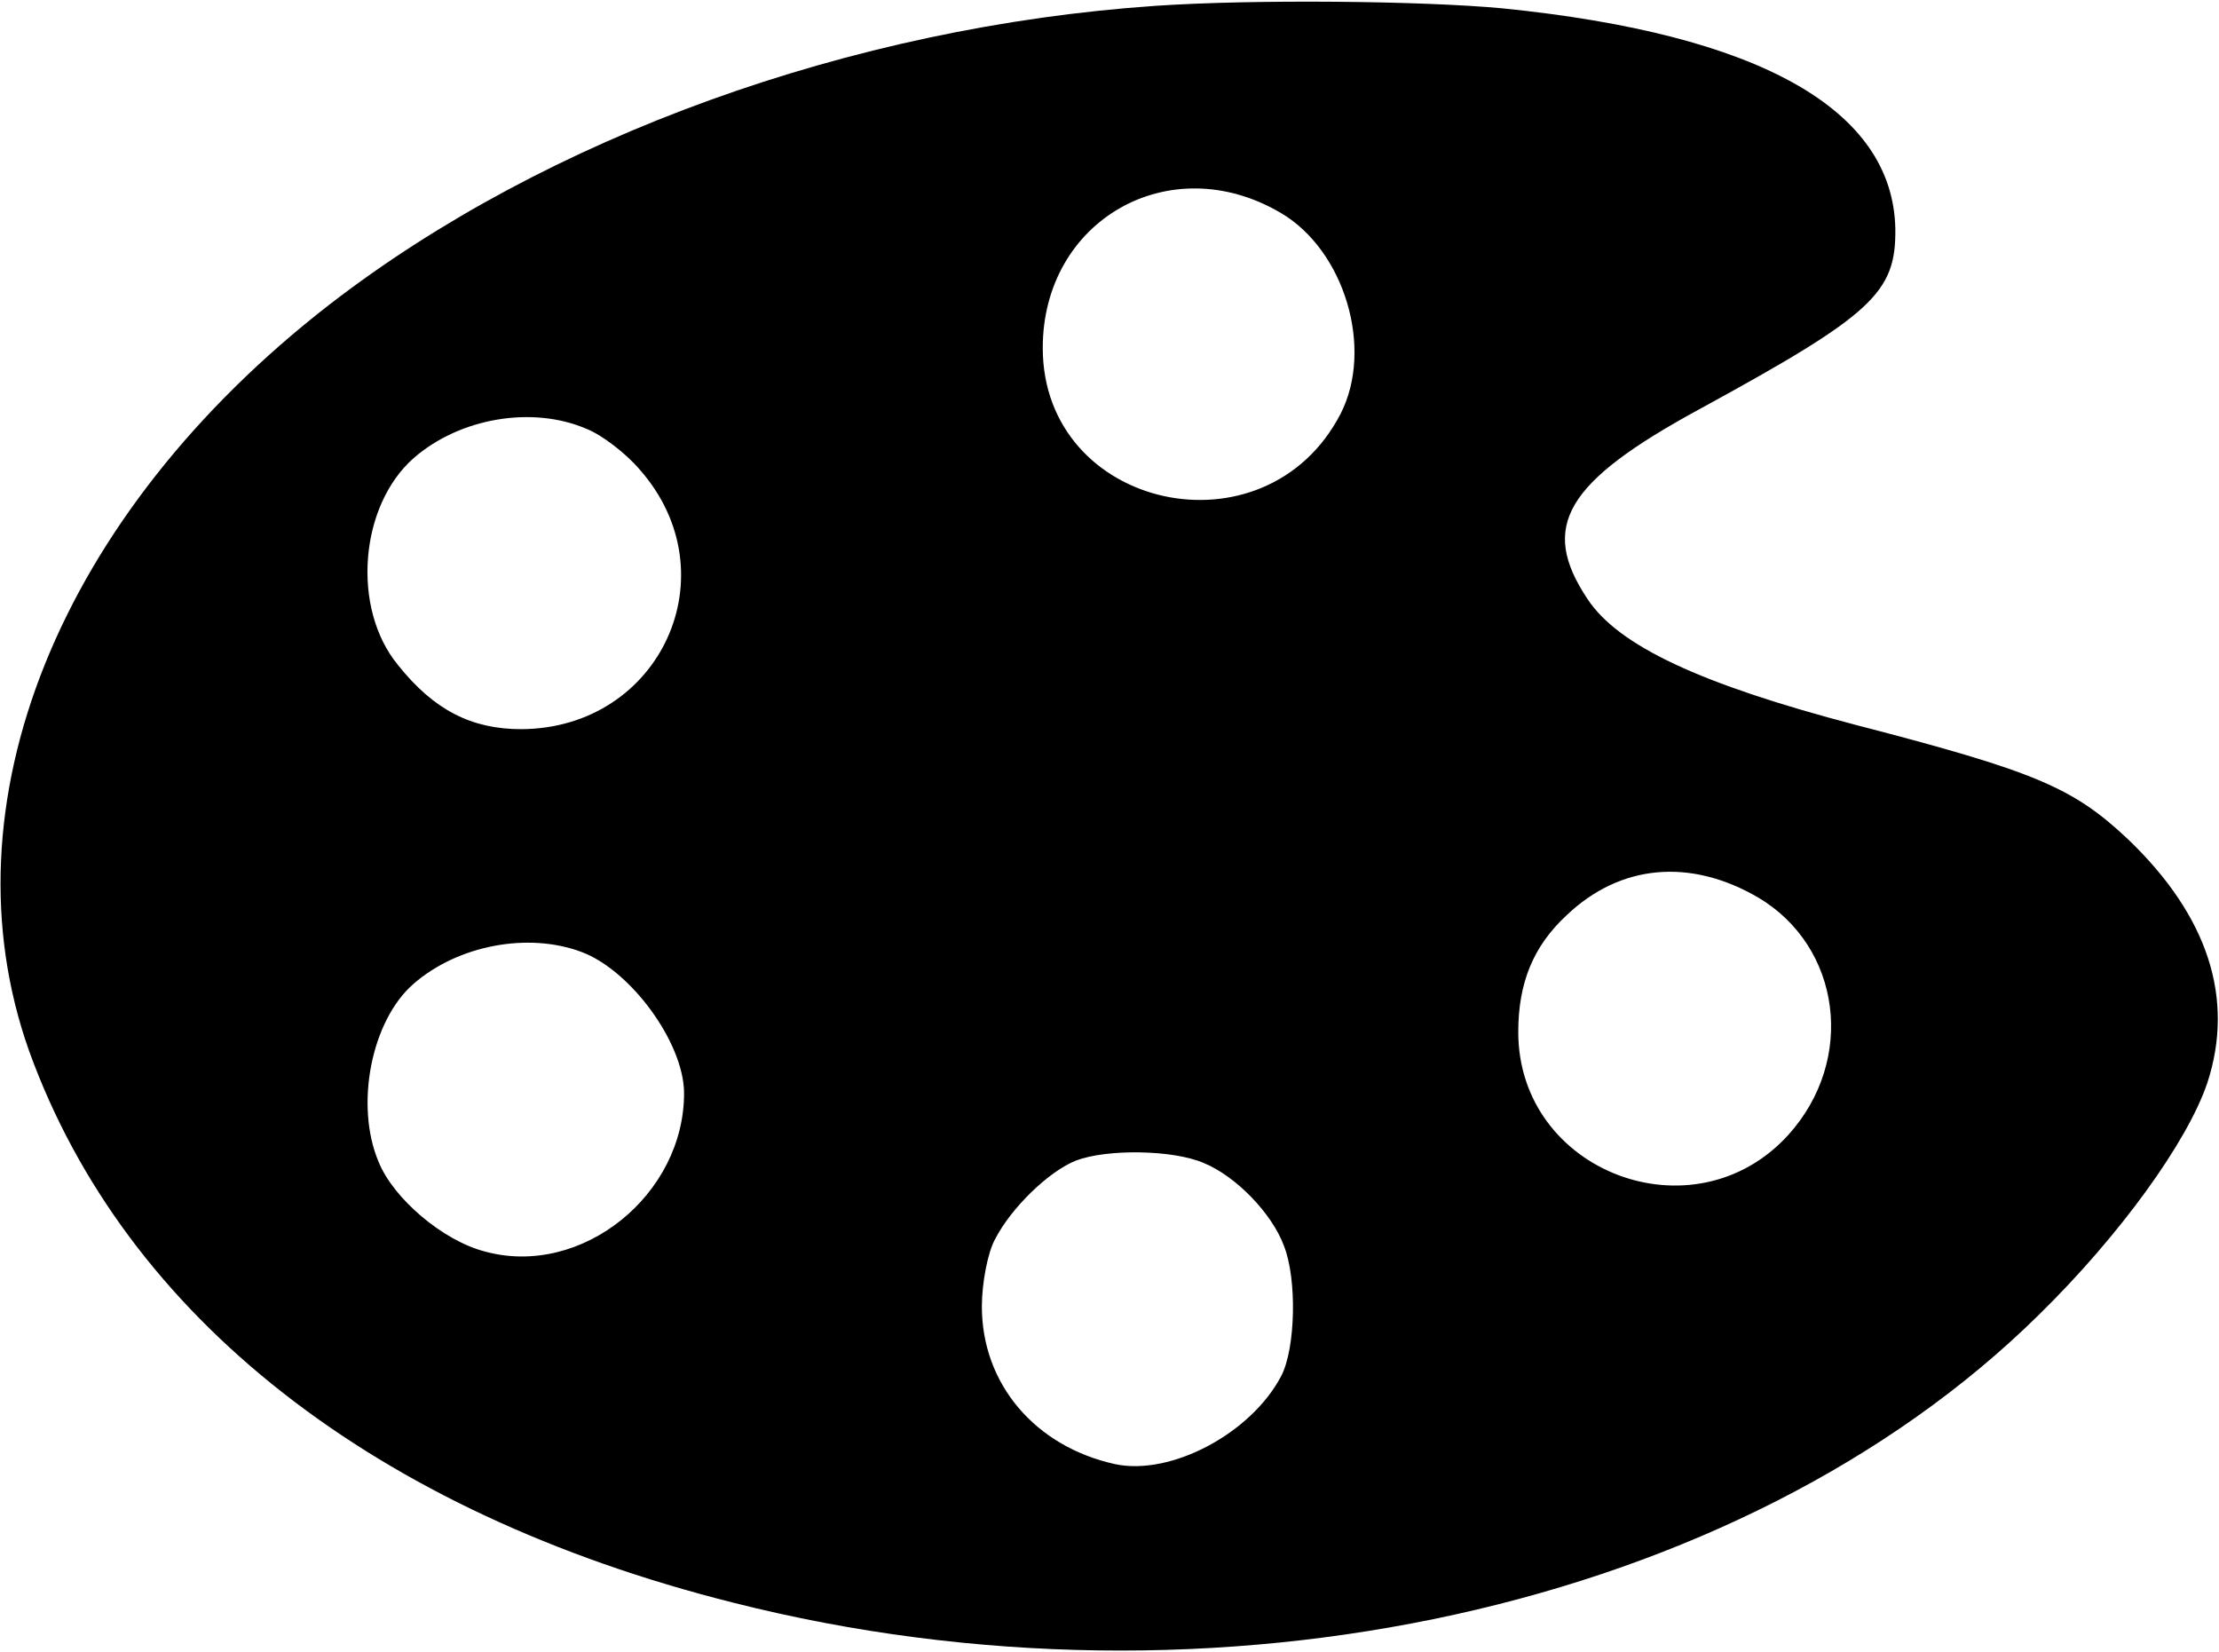 <?xml version="1.0" standalone="no"?>
<!DOCTYPE svg PUBLIC "-//W3C//DTD SVG 20010904//EN" "http://www.w3.org/TR/2001/REC-SVG-20010904/DTD/svg10.dtd">
<svg version="1.0" xmlns="http://www.w3.org/2000/svg" viewBox="0 0 266 198"
     preserveAspectRatio="xMidYMid meet">
    <g transform="translate(0,198) scale(0.1,-0.1)" fill="#000000" stroke="none">
        <path d="M1385 1973 c-364 -25 -730 -157 -990 -358 -325 -252 -465 -600 -360
    -895 115 -318 414 -553 844 -661 577 -146 1208 -7 1565 345 97 95 178 207 202
    278 33 101 1 200 -95 292 -66 62 -110 81 -326 137 -187 49 -285 95 -322 151
    -58 87 -27 140 135 228 207 113 235 139 234 216 -3 143 -163 233 -471 264 -96
    9 -299 11 -416 3z m150 -248 c77 -45 112 -163 72 -241 -90 -174 -357 -115
    -357 79 0 153 152 240 285 162z m-832 -259 c18 -7 47 -29 64 -49 110 -125 25
    -310 -142 -311 -60 0 -105 23 -148 77 -56 68 -46 191 19 248 55 48 142 63 207
    35z m1405 -562 c99 -59 117 -194 36 -284 -113 -125 -324 -45 -324 123 0 59 18
    103 58 140 64 61 148 69 230 21z m-1411 -65 c59 -22 122 -108 123 -168 1 -123
    -123 -223 -239 -191 -50 13 -109 63 -127 107 -29 68 -9 170 42 214 53 46 137
    62 201 38z m746 -253 c39 -16 82 -61 96 -99 16 -40 14 -123 -3 -156 -36 -69
    -132 -120 -199 -106 -96 21 -160 96 -160 189 0 28 7 65 16 81 19 37 64 81 97
    94 37 14 116 13 153 -3z"/>
    </g>
</svg>
